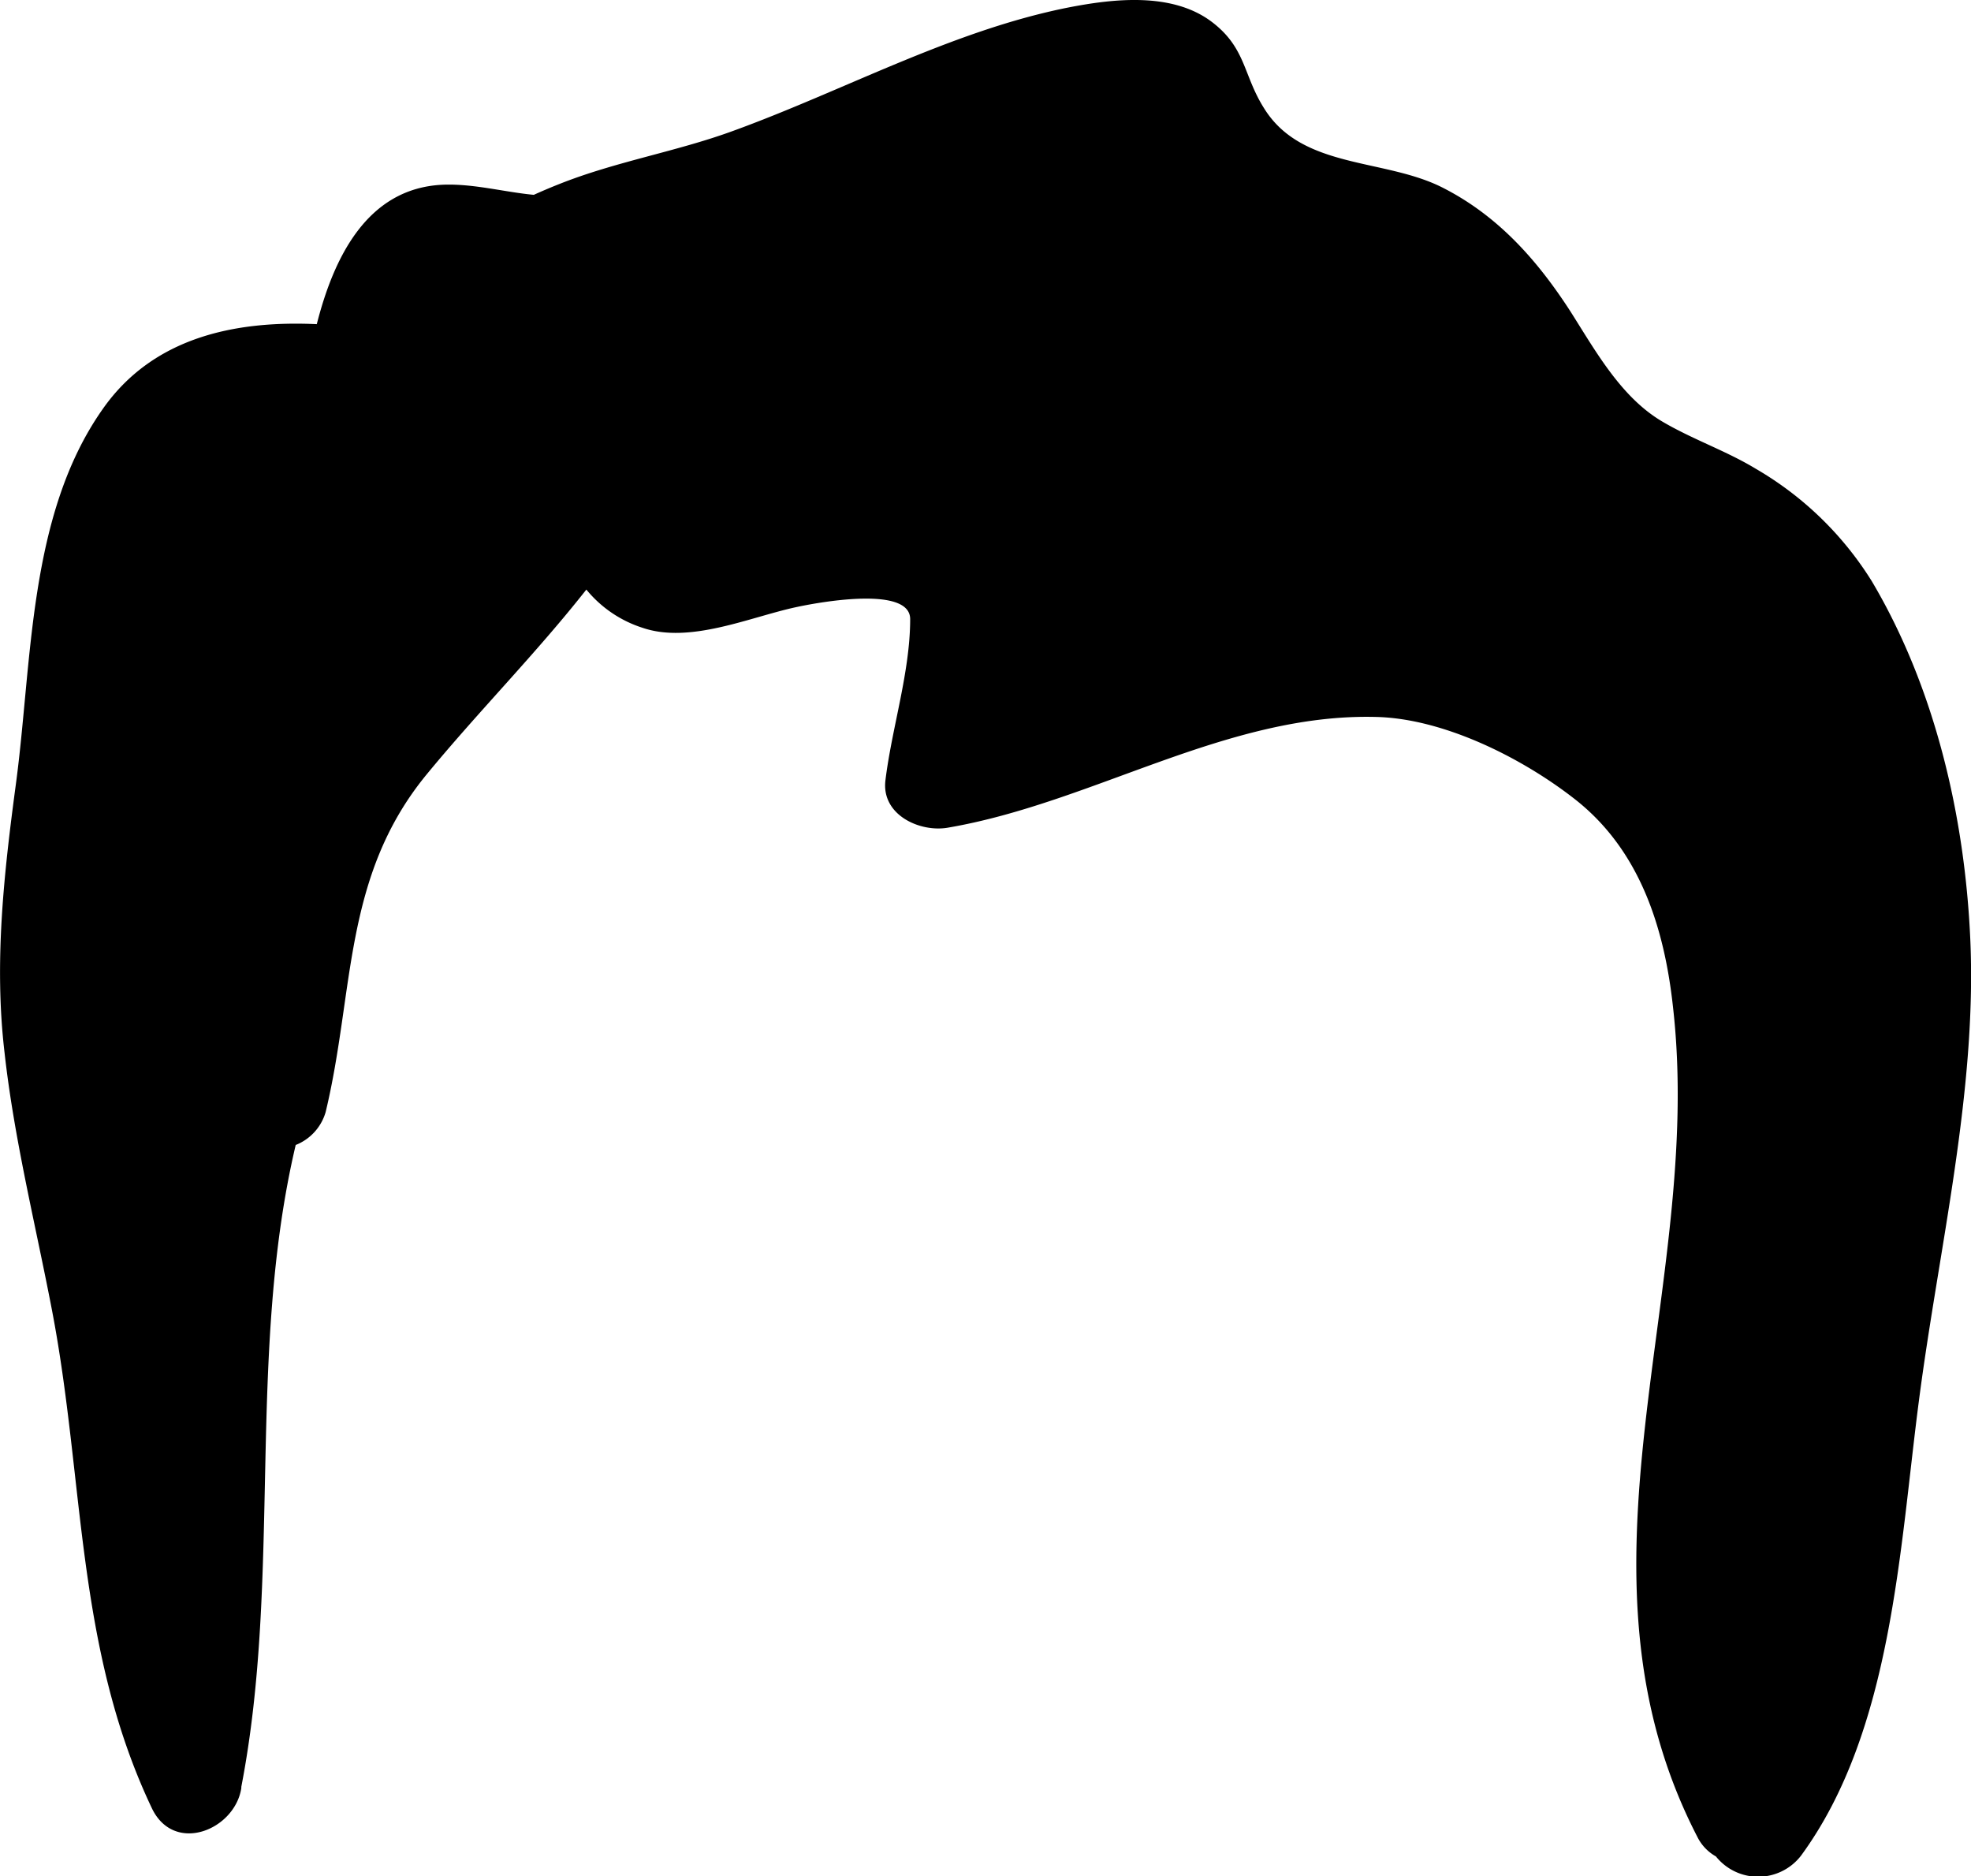 <svg id="Layer_1" data-name="Layer 1" xmlns="http://www.w3.org/2000/svg" viewBox="0 0 140.24 133.46"><title>hair3</title><path d="M140.19,66.83c-.39-8.76-2.51-17.9-7-25.47a23.75,23.75,0,0,0-8.24-8c-2.12-1.29-4.52-2.1-6.67-3.37-2.93-1.72-4.74-5-6.53-7.82-2.37-3.67-5.17-6.83-9.12-8.83-4.15-2.1-10-1.29-12.69-5.64C88.44,5.33,88.67,3.4,86.2,1.54c-2.83-2.12-7-1.63-10.22-1C67.71,2.19,60,6.47,52.11,9.33c-4,1.46-8.29,2.16-12.31,3.76-.61.24-1.22.5-1.82.77-2.12-.2-4.27-.8-6.44-.72-5.47.22-7.82,5.29-9,9.92-5.82-.27-11.68.93-15.26,6.08C2,36.67,2.3,47.08,1.13,55.78.28,62.13-.43,68.46.32,74.85,1,81,2.52,87.07,3.69,93.16c2.34,12.15,1.67,24,7.11,35.46,1.58,3.33,5.91,1.56,6.37-1.42l0-.09c2.9-15,.36-30.78,3.87-45.66a3.59,3.59,0,0,0,2.13-2.34c2.07-8.62,1.21-16.73,7.17-24,3.71-4.51,7.8-8.62,11.38-13.17a8.52,8.52,0,0,0,4,2.72c3.37,1.15,7.61-.75,10.88-1.46,2.07-.45,8.16-1.47,8.16.84,0,3.77-1.3,7.72-1.76,11.47-.3,2.46,2.44,3.71,4.43,3.37C77.74,57.12,87.23,50.75,97.85,51c4.83.09,10.43,2.9,14.19,5.84,4.65,3.63,6.39,9.18,7,14.83,2.27,20-8.17,39.85,1.73,59a3.24,3.24,0,0,0,1.32,1.39,3.85,3.85,0,0,0,6.06-.06c6.5-8.87,7-21.83,8.39-32.4C137.94,88.83,140.67,77.66,140.19,66.83Z"/></svg>